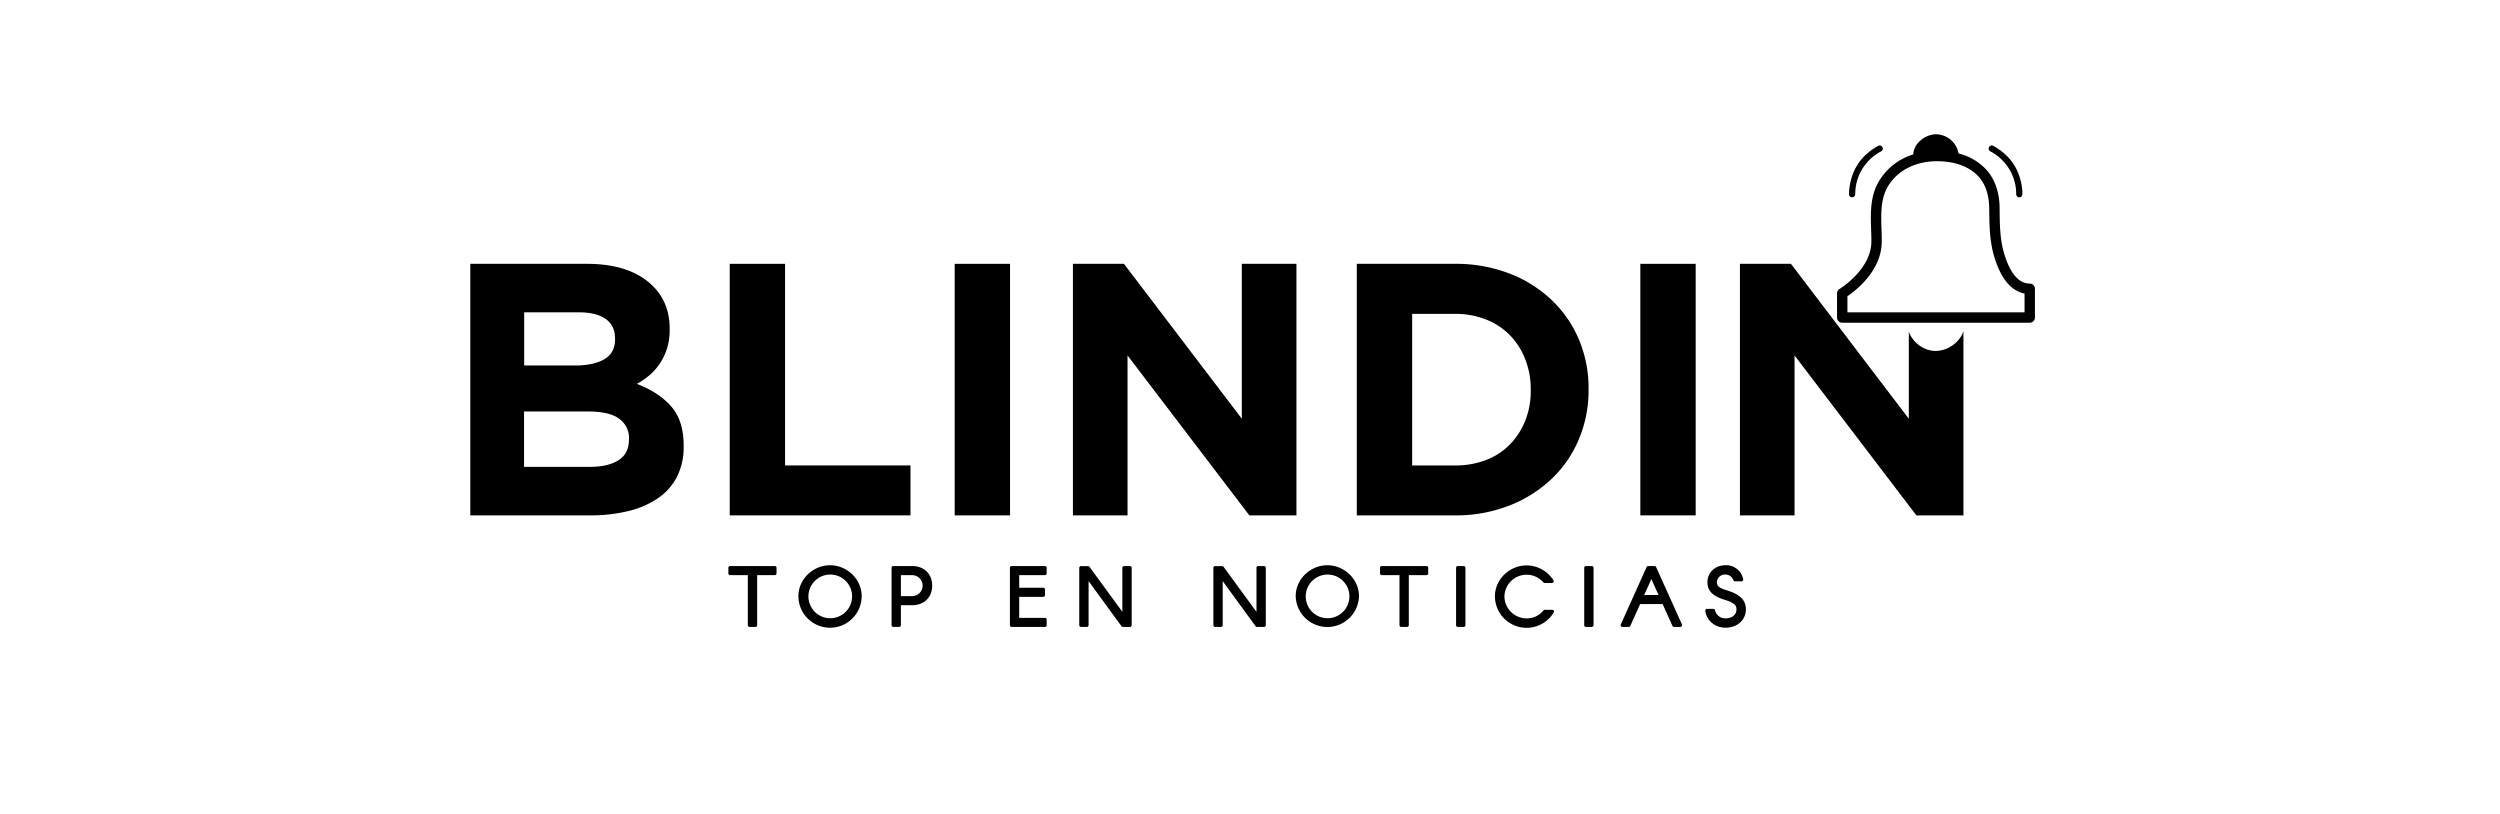 <svg id="Capa_1" data-name="Capa 1" xmlns="http://www.w3.org/2000/svg" xmlns:xlink="http://www.w3.org/1999/xlink" viewBox="0 0 1444.76 470.53"><defs><style>.cls-1{fill:none;}.cls-2{clip-path:url(#clip-path);}.cls-3{fill:#e30613;}.cls-4{fill:#706f6f;}.cls-5{fill:#0856a4;}</style><clipPath id="clip-path"><rect className="cls-1" width="1444.76" height="470.53"/></clipPath></defs><title>LOGO BLINDIN</title><g className="cls-2"><path className="cls-3" d="M1119.11,202.8c-7,.27-13.64-4.68-16-11.06V242L1035,152.47h-29.49V297.84h31.57V205.43l70.4,92.41h27.2V191.45c-2,6-8.44,11.08-15.6,11.35"/><path className="cls-4" d="M447.76,327.12H421.93a1,1,0,0,0-1,1v3.26a1,1,0,0,0,1,1h10.24V361.3a1,1,0,0,0,1,1h3.4a1,1,0,0,0,1-1V332.38h10.19a1,1,0,0,0,1-1v-3.26a1,1,0,0,0-1-1"/><path className="cls-4" d="M479.68,326.66c-9.91,0-18.28,8.16-18.28,17.82a18.28,18.28,0,0,0,36.56,0c0-9.66-8.37-17.82-18.28-17.82m0,30.62a12.62,12.62,0,1,1,12.75-12.8,12.64,12.64,0,0,1-12.75,12.8"/><path className="cls-4" d="M527.12,327.12H516.24a1,1,0,0,0-1,1V361.3a1,1,0,0,0,1,1h3.39a1,1,0,0,0,1-1V349.75h6.49c6.93,0,11.59-4.54,11.59-11.31s-4.66-11.32-11.59-11.32m0,17.38h-6.49V332.38h6.49a6.06,6.06,0,0,1,0,12.12"/><path className="cls-4" d="M603.87,327.12H584.63a1,1,0,0,0-1,1V361.3a1,1,0,0,0,1,1h19.24a1,1,0,0,0,1-1v-3.25a1,1,0,0,0-1-1H589V344.92h13.92a1,1,0,0,0,1-1v-3.25a1,1,0,0,0-1-1H589v-7.29h14.85a1,1,0,0,0,1-1v-3.26a1,1,0,0,0-1-1"/><path className="cls-4" d="M653,327.12h-3.39a1,1,0,0,0-1,1v25.46l-19-26a1,1,0,0,0-.81-.42h-4.09a1,1,0,0,0-1,1V361.3a1,1,0,0,0,1,1h3.39a1,1,0,0,0,1-1V335.84l19,26.05a1,1,0,0,0,.81.41H653a1,1,0,0,0,1-1V328.12a1,1,0,0,0-1-1"/><path className="cls-4" d="M730.51,327.12h-3.39a1,1,0,0,0-1,1v25.46l-19-26a1,1,0,0,0-.81-.42h-4.09a1,1,0,0,0-1,1V361.3a1,1,0,0,0,1,1h3.39a1,1,0,0,0,1-1V335.84l19,26.05a1,1,0,0,0,.81.41h4.09a1,1,0,0,0,1-1V328.12a1,1,0,0,0-1-1"/><path className="cls-4" d="M767.07,326.66c-9.91,0-18.28,8.16-18.28,17.82a18.29,18.29,0,0,0,36.57,0c0-9.66-8.38-17.82-18.29-17.82m0,30.62a12.62,12.62,0,1,1,12.76-12.8,12.64,12.64,0,0,1-12.76,12.8"/><path className="cls-4" d="M824.36,327.12H798.52a1,1,0,0,0-1,1v3.26a1,1,0,0,0,1,1h10.25V361.3a1,1,0,0,0,1,1h3.39a1,1,0,0,0,1-1V332.38h10.2a1,1,0,0,0,1-1v-3.26a1,1,0,0,0-1-1"/><path className="cls-4" d="M845.87,327.12h-3.4a1,1,0,0,0-1,1V361.3a1,1,0,0,0,1,1h3.4a1,1,0,0,0,1-1V328.12a1,1,0,0,0-1-1"/><path className="cls-4" d="M897,352.4h-4.23a1,1,0,0,0-.78.37,12.39,12.39,0,0,1-9.77,4.6,12.82,12.82,0,0,1-12.8-12.8,12.81,12.81,0,0,1,22.5-8,1,1,0,0,0,.76.35h4.23a1,1,0,0,0,.87-.52,1,1,0,0,0,0-1,18.47,18.47,0,0,0-15.53-8.65c-9.93,0-18.33,8.16-18.33,17.82a18.3,18.3,0,0,0,34,9.35,1,1,0,0,0,0-1,1,1,0,0,0-.87-.51"/><path className="cls-4" d="M919.92,327.12h-3.39a1,1,0,0,0-1,1V361.3a1,1,0,0,0,1,1h3.39a1,1,0,0,0,1-1V328.12a1,1,0,0,0-1-1"/><path className="cls-4" d="M957.07,327.71a1,1,0,0,0-.91-.59h-3.67a1,1,0,0,0-.91.59l-14.92,33.18a1,1,0,0,0,.91,1.41h3.67a1,1,0,0,0,.92-.59l5.68-12.61h13l5.68,12.61a1,1,0,0,0,.91.59h3.67a1,1,0,0,0,.84-.46,1,1,0,0,0,.08-.95Zm1.4,16.14h-8.29l4.16-9.2Z"/><path className="cls-4" d="M997.48,341h0c-4-1.26-5.29-2.35-5.29-4.48a4.64,4.64,0,0,1,5-4.49,4.79,4.79,0,0,1,4.49,3.21,1,1,0,0,0,1,.7h3.72a1,1,0,0,0,1-1.17,10,10,0,0,0-10.14-8.13c-6.1,0-10.52,4.16-10.52,9.88s4.09,8.31,10.23,10.2c5.5,1.7,6.54,3.22,6.54,5.41,0,3.61-3.14,5.22-6.25,5.22a6.07,6.07,0,0,1-6.17-4.68,1,1,0,0,0-1-.8H986.5a1,1,0,0,0-1,1.13c.72,5.65,5.63,9.75,11.68,9.75,6.83,0,11.78-4.47,11.78-10.62,0-6.93-5.92-9.38-11.48-11.13"/><path className="cls-5" d="M391.3,275.41a33.83,33.83,0,0,1-11,12.46,51.35,51.35,0,0,1-17.21,7.48,92.84,92.84,0,0,1-22.29,2.49h-69V152.47h67.38q22.38,0,35.13,10.18T387,190.06v.41a35.44,35.44,0,0,1-1.55,11,34.18,34.18,0,0,1-4.12,8.62,33.14,33.14,0,0,1-6,6.75,40.06,40.06,0,0,1-7.32,5q12.6,4.78,19.85,13t7.23,22.74V258a37.79,37.79,0,0,1-3.83,17.44m-35.84-80q0-7.28-5.39-11.11t-15.58-3.84H302.92v30.73h29.49q10.59,0,16.83-3.63t6.22-11.74Zm8.1,58.15a13.7,13.7,0,0,0-5.6-11.53q-5.61-4.25-18.07-4.26h-37v32h38q10.59,0,16.61-3.85t6-11.94Z"/><polygon className="cls-5" points="421.71 297.84 421.71 152.47 453.69 152.47 453.69 268.98 526.17 268.98 526.17 297.84 421.71 297.84"/><rect className="cls-5" x="551.72" y="152.47" width="31.98" height="145.37"/><polygon className="cls-5" points="722.01 297.84 651.61 205.43 651.61 297.84 620.04 297.84 620.04 152.47 649.53 152.47 717.65 241.98 717.65 152.47 749.22 152.47 749.22 297.84 722.01 297.84"/><path className="cls-5" d="M912.45,253.81a67.76,67.76,0,0,1-15.89,23.06,75.09,75.09,0,0,1-24.51,15.37,84.65,84.65,0,0,1-31.25,5.6H784.1V152.47h56.7a85.88,85.88,0,0,1,31.25,5.5,73.71,73.71,0,0,1,24.51,15.27,68.06,68.06,0,0,1,15.89,22.94,72.25,72.25,0,0,1,5.6,28.56v.41a72.88,72.88,0,0,1-5.6,28.66m-27.83-28.66a47.31,47.31,0,0,0-3.22-17.65,41.47,41.47,0,0,0-8.93-13.91,39.6,39.6,0,0,0-13.81-9,48.06,48.06,0,0,0-17.86-3.21H816.09V269H840.8a49.29,49.29,0,0,0,17.86-3.11,38.4,38.4,0,0,0,13.81-8.93,41.81,41.81,0,0,0,8.93-13.71,46.25,46.25,0,0,0,3.22-17.65Z"/><rect className="cls-5" x="947.96" y="152.47" width="31.98" height="145.37"/><path className="cls-3" d="M1173,163.88a10.3,10.3,0,0,1-1.38-.1c-5.54-.78-10-6.34-13.19-16.53-2.7-8.57-2.76-17.42-2.84-26.79v-.14c-.07-9.09-2.71-16.77-7.64-22.22a32.43,32.43,0,0,0-16.09-9.41,13.43,13.43,0,0,0-13.28-11.09c-6.71.25-12.67,5.78-12.92,11.65A34.84,34.84,0,0,0,1085.13,106c-4.41,8.37-4.1,17.7-3.8,26.73.08,2.23.14,4.34.14,6.43v.35c0,16.28-18.2,27.35-18.38,27.46a3,3,0,0,0-1.46,2.58v13.95a3,3,0,0,0,3,3H1173a3,3,0,0,0,3-3V166.88a3,3,0,0,0-3-3m-3,16.63H1067.63v-9.32c4.85-3.28,19.84-14.78,19.84-31.67v-.35c0-2.19-.07-4.45-.14-6.63-.28-8.24-.56-16.77,3.11-23.74,5.16-9.79,16-15.63,28.9-15.63,7.32,0,17.44,1.55,24.15,9,5,5.48,6,12.94,6.09,18.24v.14c.08,9.4.15,19.12,3.12,28.54,3.83,12.17,9.65,19.08,17.29,20.54Z"/><path className="cls-3" d="M1068.53,111.25c.8-11.9,6.2-21,16.67-26.83a1.81,1.81,0,1,1,1.69,3.16,27.93,27.93,0,0,0-8.73,7.3,27.5,27.5,0,0,0-6,17.07,1.89,1.89,0,0,1-1.05,1.9,1.77,1.77,0,0,1-2.54-1.41,9.45,9.45,0,0,1,0-1.19"/><path className="cls-3" d="M1168.8,111.25c-.8-11.9-6.2-21-16.67-26.83a1.81,1.81,0,1,0-1.69,3.16,27.78,27.78,0,0,1,8.72,7.3,27.45,27.45,0,0,1,6,17.07,1.9,1.9,0,0,0,1,1.9,1.77,1.77,0,0,0,2.55-1.41,11.81,11.81,0,0,0,0-1.19"/></g></svg>